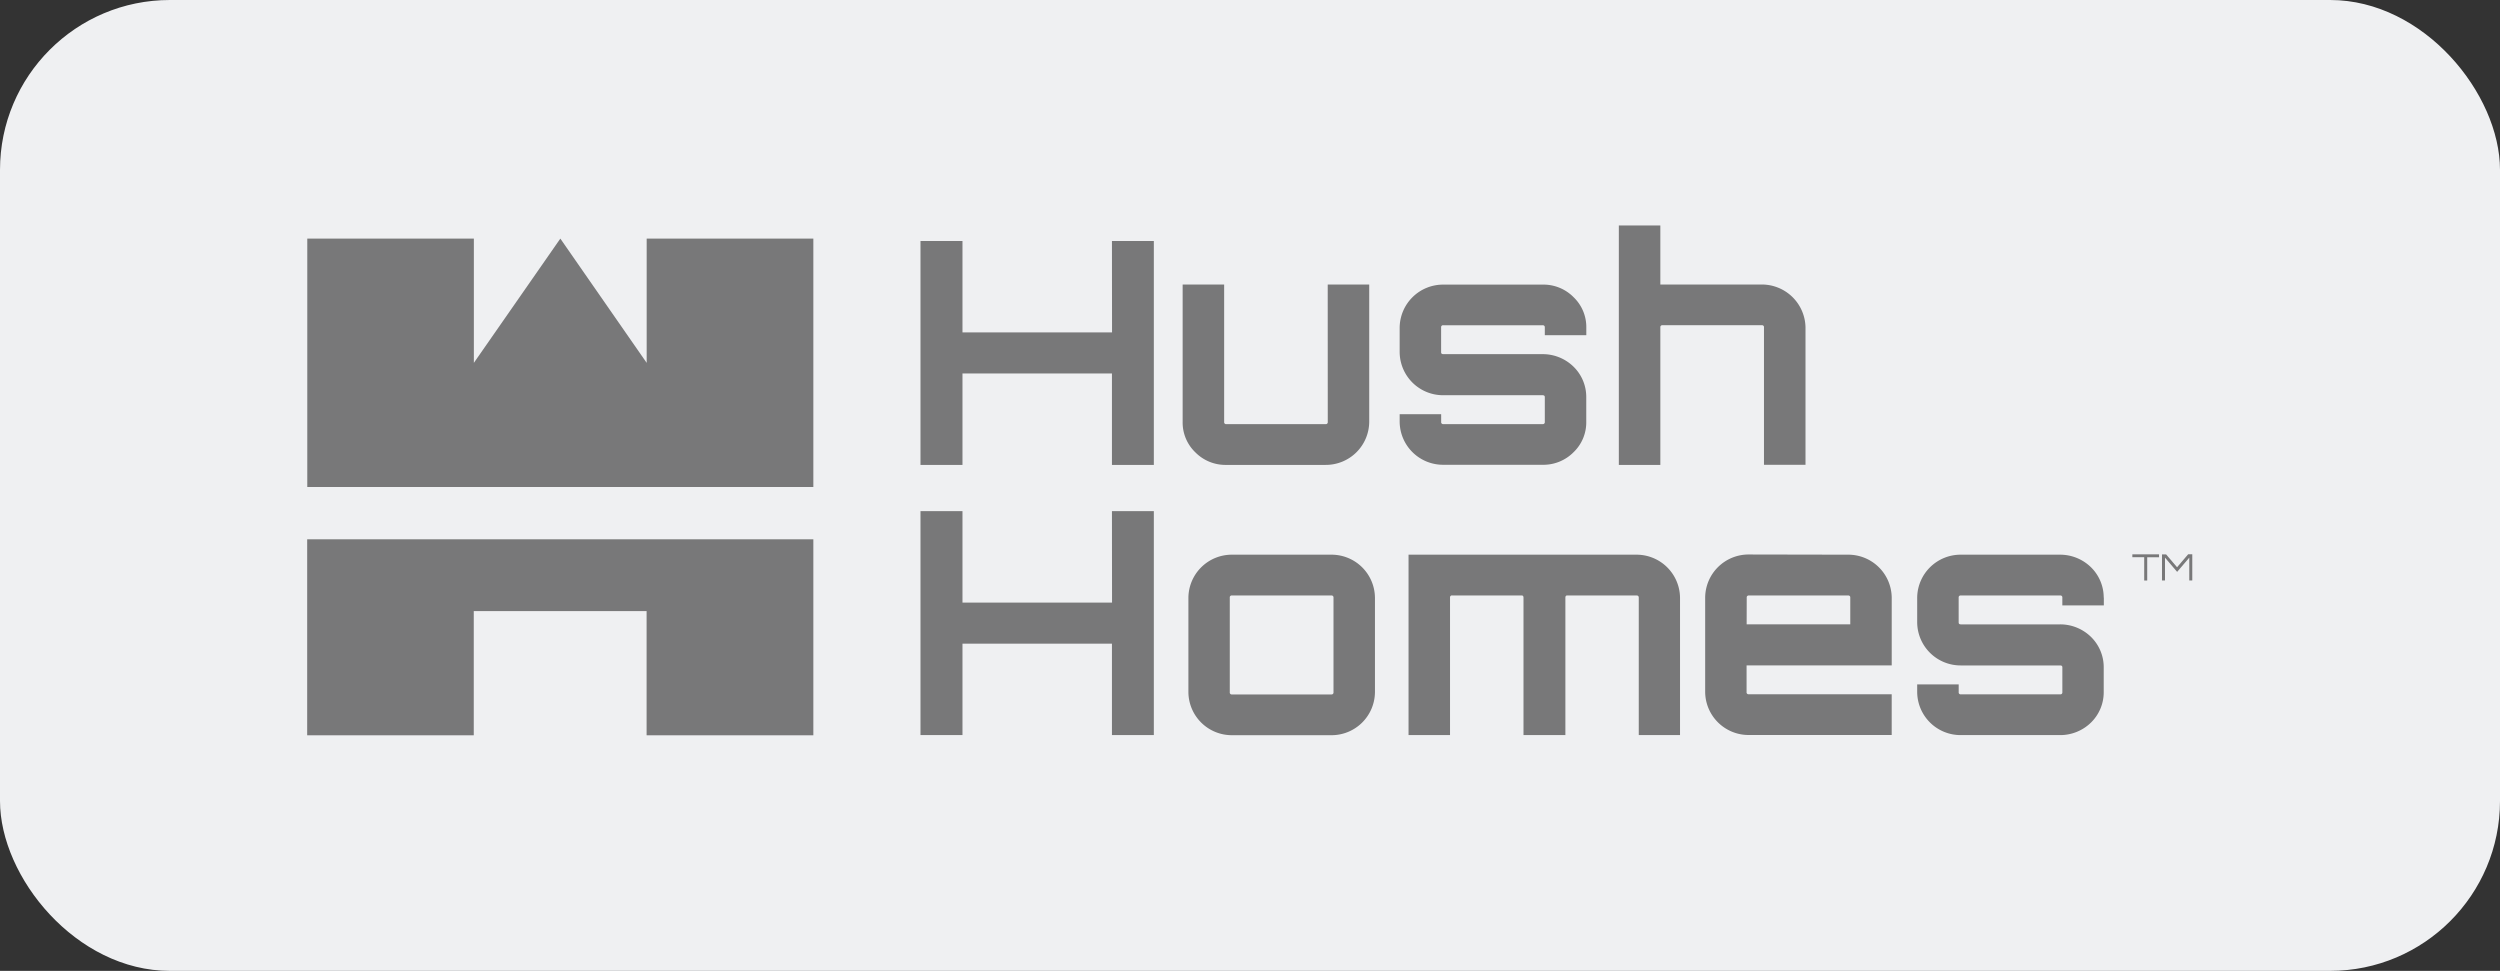<svg xmlns="http://www.w3.org/2000/svg" width="103" height="40" viewBox="0 0 103 40">
  <rect x="0" y="0" width="103" height="40" fill="#333333" stroke="none"/>
  <g id="hh-dumo" transform="translate(-872.996 -613.209)">
    <rect id="Rectangle_3901" data-name="Rectangle 3901" width="103" height="40" rx="7" transform="translate(872.996 613.209)" fill="#eff0f2"/>
    <g id="hushhomes-b" transform="translate(885.652 622.497)">
      <path id="Path_14381" data-name="Path 14381" d="M20.9,7.68V17.914H.05V7.68H6.913V12.8L10.476,7.68,14.033,12.8V7.68Z" transform="translate(-0.046 -7.138)" fill="#787879"/>
      <path id="Path_14382" data-name="Path 14382" d="M20.854,183.22v8.075h-6.87v-5.117H6.863v5.117H0V183.22Z" transform="translate(0 -170.289)" fill="#787879"/>
      <path id="Path_14383" data-name="Path 14383" d="M359.258,9.08h1.726v9.225h-1.726V14.538H353.1v3.767H351.37V9.08H353.1v3.767h6.162Z" transform="translate(-326.102 -8.439)" fill="#787879"/>
      <path id="Path_14384" data-name="Path 14384" d="M507.526,34.49h1.71v5.663a1.788,1.788,0,0,1-1.8,1.769h-4.086a1.742,1.742,0,0,1-1.279-.519,1.7,1.7,0,0,1-.522-1.25V34.49h1.71v5.663a.079.079,0,0,0,.023.067.082.082,0,0,0,.068.023h4.086a.082.082,0,0,0,.069-.023.079.079,0,0,0,.023-.067Z" transform="translate(-465.48 -32.056)" fill="#787879"/>
      <path id="Path_14385" data-name="Path 14385" d="M633.59,36.3v.32h-1.71V36.3a.079.079,0,0,0-.023-.067.082.082,0,0,0-.068-.023H627.7a.082.082,0,0,0-.069.022.078.078,0,0,0-.023.067v1.025c0,.052.03.077.091.077h4.087a1.811,1.811,0,0,1,1.275.514,1.743,1.743,0,0,1,.527,1.25v1.025a1.7,1.7,0,0,1-.522,1.25,1.748,1.748,0,0,1-1.279.519H627.7a1.788,1.788,0,0,1-1.8-1.769v-.316h1.71v.32a.079.079,0,0,0,.023.067.082.082,0,0,0,.068.023h4.087a.082.082,0,0,0,.069-.023.079.079,0,0,0,.023-.067V39.17c0-.051-.031-.077-.091-.077H627.7a1.788,1.788,0,0,1-1.8-1.768V36.3a1.789,1.789,0,0,1,1.8-1.764h4.087a1.742,1.742,0,0,1,1.279.519A1.7,1.7,0,0,1,633.59,36.3Z" transform="translate(-580.89 -32.098)" fill="#787879"/>
      <path id="Path_14386" data-name="Path 14386" d="M757.417,2.434a1.8,1.8,0,0,1,1.8,1.764V9.863h-1.711V4.2a.078.078,0,0,0-.023-.067.082.082,0,0,0-.069-.022h-4.086a.081.081,0,0,0-.069.022.078.078,0,0,0-.023.067V9.866h-1.71V0h1.71V2.434Z" transform="translate(-697.486)" fill="#787879"/>
      <path id="Path_14387" data-name="Path 14387" d="M359.258,166.79h1.726v9.225h-1.726v-3.767H353.1v3.767H351.37V166.79H353.1v3.767h6.162Z" transform="translate(-326.102 -155.018)" fill="#787879"/>
      <path id="Path_14388" data-name="Path 14388" d="M506.611,192.2H510.7a1.789,1.789,0,0,1,1.8,1.769v3.9a1.788,1.788,0,0,1-1.8,1.768h-4.086a1.788,1.788,0,0,1-1.8-1.768v-3.9A1.789,1.789,0,0,1,506.611,192.2Zm4.086,1.68h-4.086a.082.082,0,0,0-.069.022.078.078,0,0,0-.023.067v3.9a.078.078,0,0,0,.023.067.082.082,0,0,0,.069.022H510.7a.082.082,0,0,0,.069-.022.079.079,0,0,0,.023-.067v-3.9a.079.079,0,0,0-.024-.067A.082.082,0,0,0,510.7,193.88Z" transform="translate(-468.508 -178.635)" fill="#787879"/>
      <path id="Path_14389" data-name="Path 14389" d="M640.385,192.2a1.791,1.791,0,0,1,1.8,1.769v5.663h-1.7v-5.663c0-.06-.034-.09-.1-.09H637.54c-.052,0-.078.03-.078.09v5.663h-1.726v-5.663c0-.06-.026-.09-.078-.09H632.8a.081.081,0,0,0-.068.022.079.079,0,0,0-.023.067v5.663H631V192.2Z" transform="translate(-585.624 -178.635)" fill="#787879"/>
      <path id="Path_14390" data-name="Path 14390" d="M806.835,192.2a1.789,1.789,0,0,1,1.8,1.769v2.793h-5.98v1.1a.078.078,0,0,0,.023.067.081.081,0,0,0,.068.022h5.888v1.678h-5.885a1.788,1.788,0,0,1-1.8-1.768v-3.9a1.789,1.789,0,0,1,1.8-1.769Zm-4.177,2.87h4.269v-1.1a.079.079,0,0,0-.023-.067.081.081,0,0,0-.068-.022h-4.083a.082.082,0,0,0-.069.022.078.078,0,0,0-.023.067Z" transform="translate(-743.352 -178.635)" fill="#787879"/>
      <path id="Path_14391" data-name="Path 14391" d="M930.1,193.969v.32h-1.71v-.32a.078.078,0,0,0-.023-.067.081.081,0,0,0-.069-.022h-4.087a.082.082,0,0,0-.069.022.078.078,0,0,0-.023.067v1.025c0,.052.031.077.091.077h4.087a1.811,1.811,0,0,1,1.274.517,1.744,1.744,0,0,1,.524,1.251v1.026a1.744,1.744,0,0,1-.524,1.251,1.811,1.811,0,0,1-1.274.517h-4.087a1.788,1.788,0,0,1-1.8-1.768v-.32h1.71v.32a.078.078,0,0,0,.023.067.082.082,0,0,0,.069.022H928.3a.081.081,0,0,0,.068-.022.078.078,0,0,0,.023-.067v-1.026c0-.051-.031-.076-.091-.076h-4.09a1.789,1.789,0,0,1-1.8-1.769v-1.025a1.789,1.789,0,0,1,1.8-1.769h4.087a1.815,1.815,0,0,1,1.273.518,1.748,1.748,0,0,1,.525,1.25Z" transform="translate(-856.078 -178.635)" fill="#787879"/>
      <path id="Path_14392" data-name="Path 14392" d="M1045.68,192h1.1v.121h-.488v.958h-.124v-.962h-.489Z" transform="translate(-970.483 -178.449)" fill="#787879"/>
      <path id="Path_14393" data-name="Path 14393" d="M1063.188,192.484l.457-.534h.17v1.08h-.124v-.941l-.5.586-.5-.586v.941h-.124v-1.076h.169Z" transform="translate(-986.149 -178.402)" fill="#787879"/>
    </g>
  </g>
</svg>
